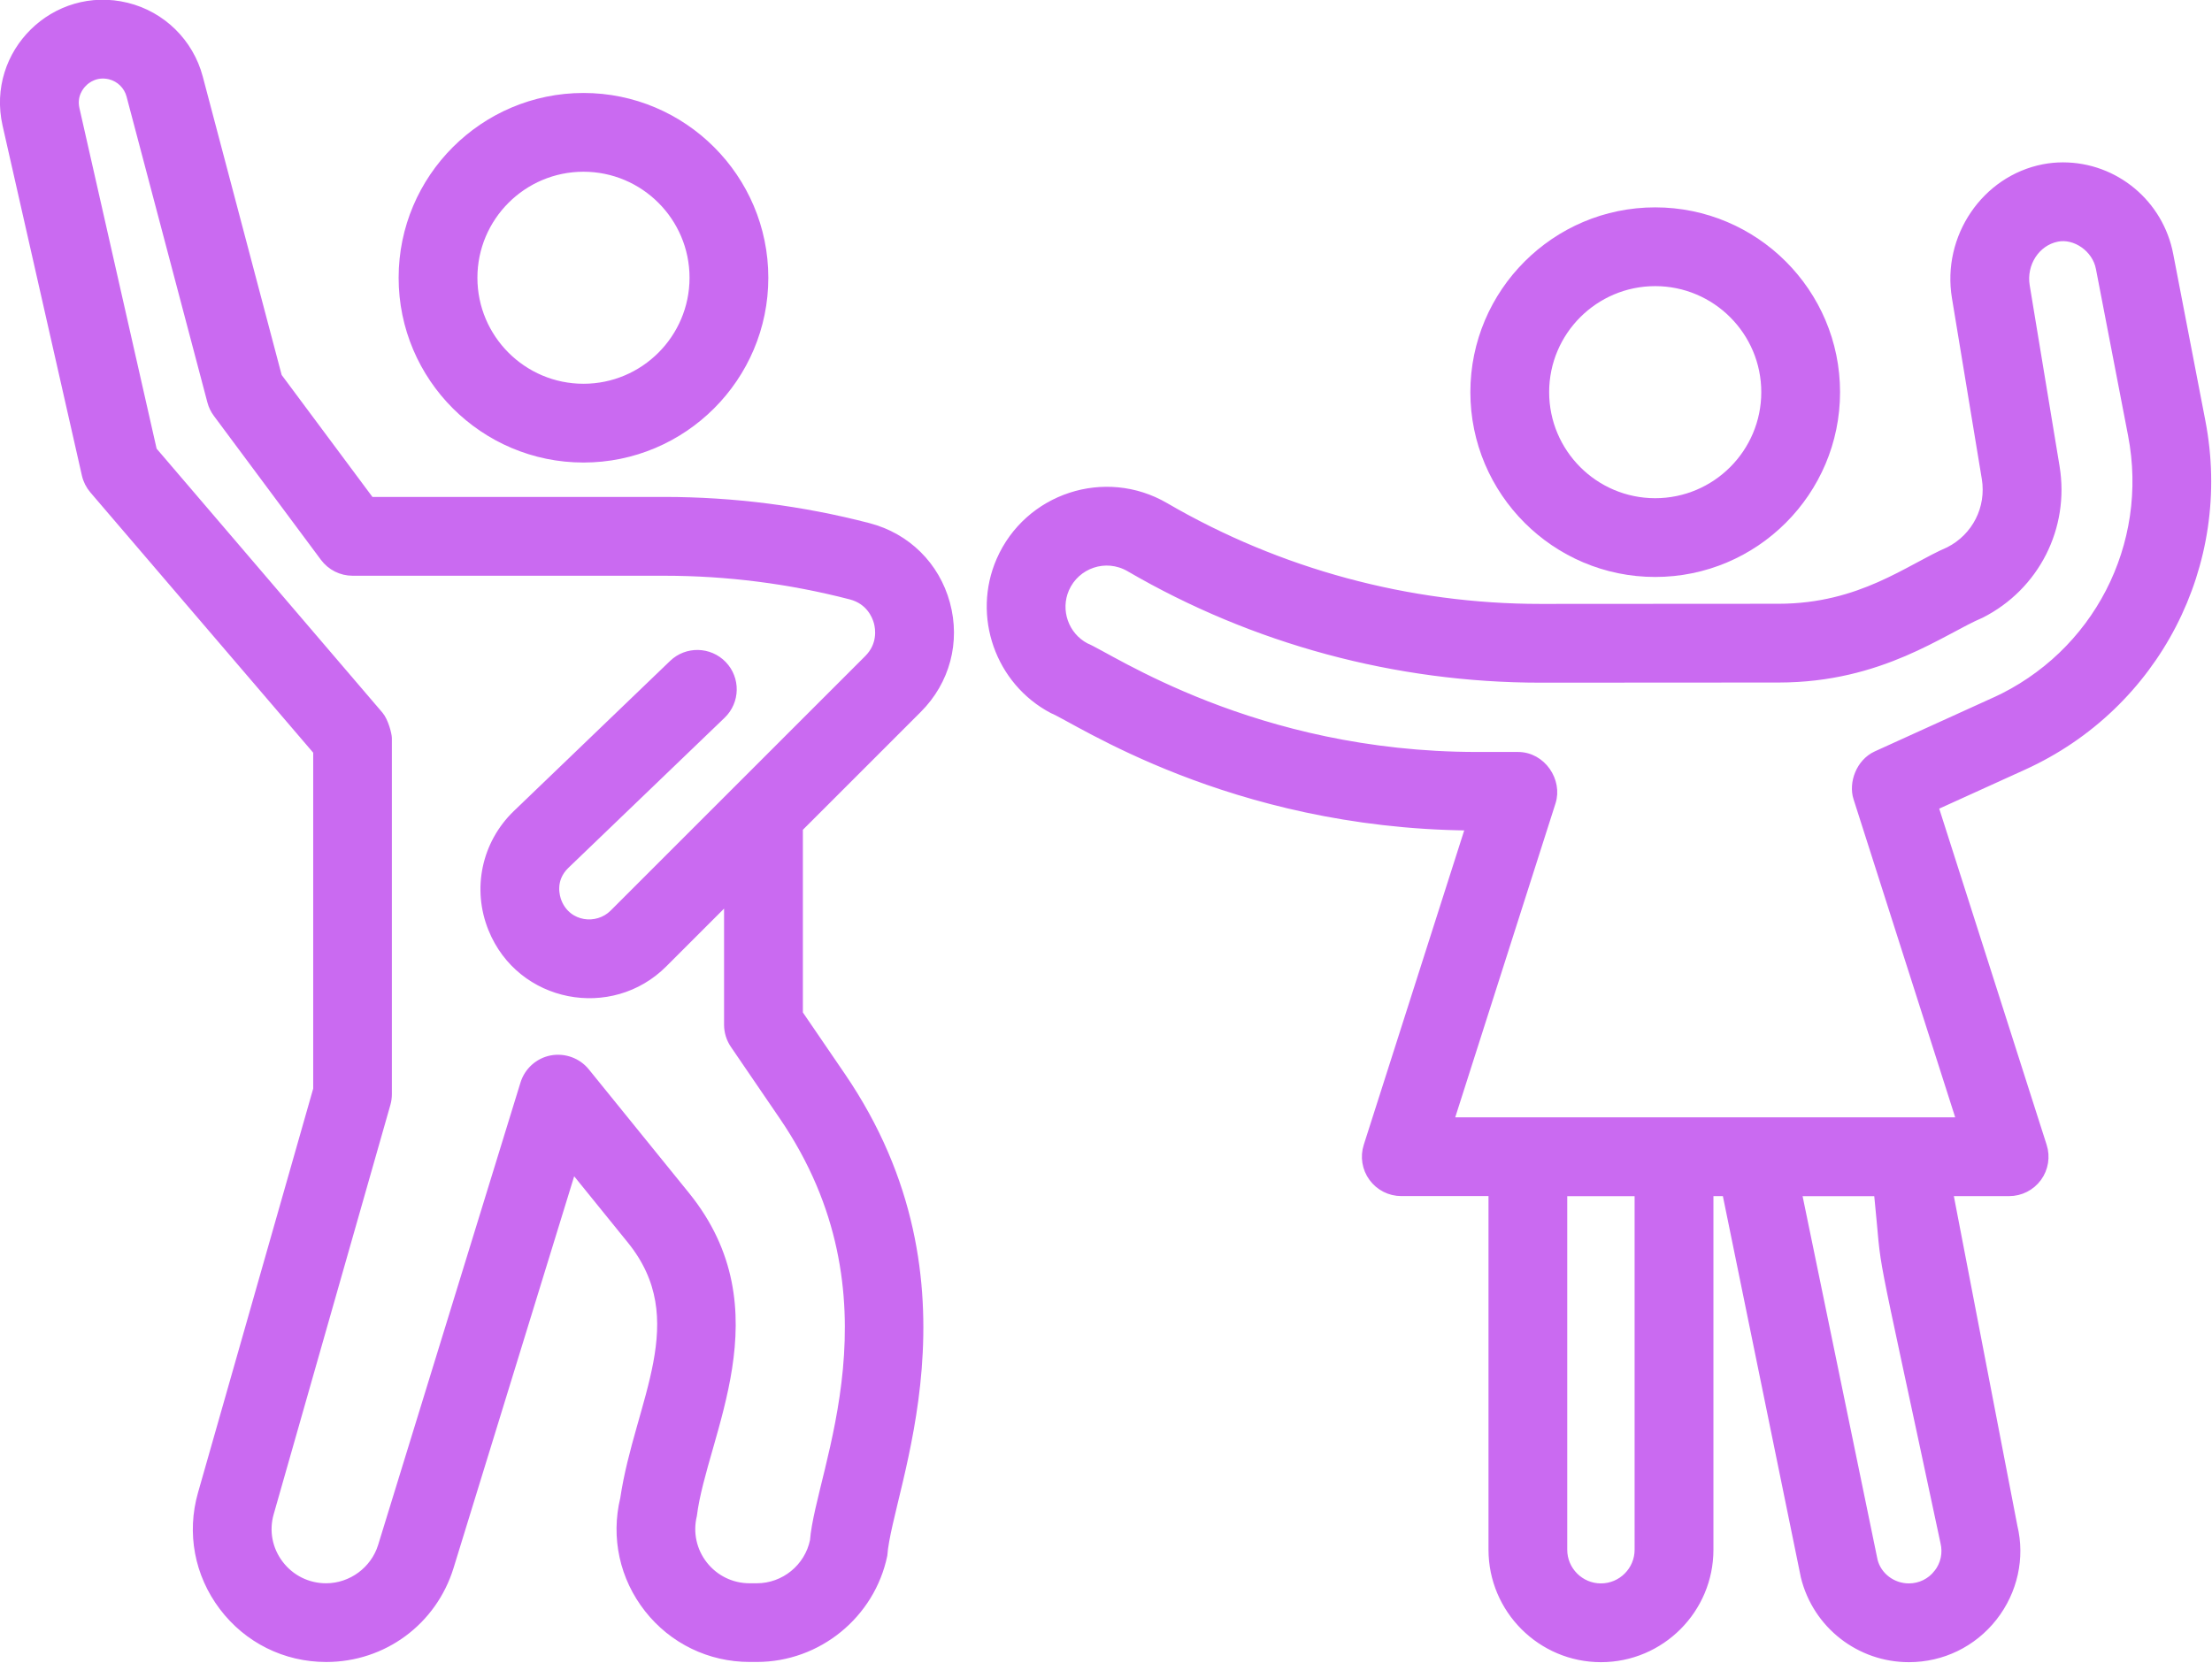 <?xml version="1.0" encoding="UTF-8" standalone="no"?>
<svg
   xmlns:dc="http://purl.org/dc/elements/1.1/"
   xmlns:cc="http://creativecommons.org/ns#"
   xmlns:rdf="http://www.w3.org/1999/02/22-rdf-syntax-ns#"
   xmlns:svg="http://www.w3.org/2000/svg"
   xmlns="http://www.w3.org/2000/svg"
   xmlns:sodipodi="http://sodipodi.sourceforge.net/DTD/sodipodi-0.dtd"
   xmlns:inkscape="http://www.inkscape.org/namespaces/inkscape"
   version="1.1"
   x="0px"
   y="0px"
   viewBox="0 0 63.293 47.597"
   enable-background="new 0 0 50 50"
   xml:space="preserve"
   id="svg12"
   sodipodi:docname="people-icon.svg"
   width="63.293"
   height="47.597"
   inkscape:version="0.92.2 5c3e80d, 2017-08-06"><defs
     id="defs16" /><sodipodi:namedview
     pagecolor="#ffffff"
     bordercolor="#666666"
     borderopacity="1"
     objecttolerance="10"
     gridtolerance="10"
     guidetolerance="10"
     inkscape:pageopacity="0"
     inkscape:pageshadow="2"
     inkscape:window-width="1687"
     inkscape:window-height="1001"
     id="namedview14"
     showgrid="false"
     fit-margin-top="0"
     fit-margin-left="0"
     fit-margin-right="0"
     fit-margin-bottom="0"
     inkscape:zoom="5.3400704"
     inkscape:cx="-40.878158"
     inkscape:cy="90.330387"
     inkscape:window-x="0"
     inkscape:window-y="0"
     inkscape:window-maximized="0"
     inkscape:current-layer="svg12" /><g
     transform="matrix(1.027,0,0,1.027,-2.046,-17.742)"
     id="g32"
     style="fill:#ca6af1;fill-opacity:1;stroke:#ca6af1;stroke-width:0.195;stroke-miterlimit:4;stroke-dasharray:none;stroke-opacity:1"><path
       inkscape:connector-curvature="0"
       id="path2-7"
       d="m 43.056,28.204 c 0,2.786 2.267,5.053 5.052,5.053 2.786,0 5.053,-2.267 5.053,-5.053 0,-2.786 -2.267,-5.052 -5.053,-5.052 -2.785,0 -5.052,2.267 -5.052,5.052 z m 5.052,-3.052 c 1.684,0 3.053,1.369 3.053,3.052 0,1.683 -1.369,3.053 -3.053,3.053 -1.683,0 -3.052,-1.37 -3.052,-3.053 0,-1.683 1.369,-3.052 3.052,-3.052 z"
       style="fill:#ca6af1;fill-opacity:1;stroke:#ca6af1;stroke-width:0.195;stroke-miterlimit:4;stroke-dasharray:none;stroke-opacity:1" /><path
       inkscape:connector-curvature="0"
       id="path4-9"
       d="m 13.196,25.016 c 0,2.786 2.267,5.052 5.053,5.052 2.785,0 5.052,-2.267 5.052,-5.052 0,-2.786 -2.267,-5.052 -5.052,-5.052 -2.786,0 -5.053,2.267 -5.053,5.052 z m 5.053,-3.052 c 1.683,0 3.052,1.369 3.052,3.052 0,1.683 -1.369,3.052 -3.052,3.052 -1.684,0 -3.053,-1.369 -3.053,-3.052 0,-1.683 1.369,-3.052 3.053,-3.052 z"
       style="fill:#ca6af1;fill-opacity:1;stroke:#ca6af1;stroke-width:0.195;stroke-miterlimit:4;stroke-dasharray:none;stroke-opacity:1" /><path
       inkscape:connector-curvature="0"
       id="path6"
       d="m 62.446,24.377 c -0.271,-1.436 -1.522,-2.479 -2.977,-2.479 -0.191,0 -0.368,0.018 -0.544,0.052 -1.631,0.318 -2.731,1.941 -2.453,3.618 l 0.832,5.04 c 0.136,0.824 -0.273,1.631 -1.019,2.008 -1.103,0.474 -2.448,1.58 -4.735,1.583 l -6.639,0.004 c -3.668,0 -7.281,-0.976 -10.45,-2.822 -1.681,-0.979 -3.835,-0.268 -4.611,1.507 -0.677,1.552 -0.033,3.385 1.464,4.173 0.666,0.268 4.94,3.194 11.606,3.261 l -2.838,8.885 c -0.098,0.304 -0.044,0.636 0.145,0.894 0.188,0.258 0.488,0.41 0.808,0.41 h 2.526 v 9.952 c 0,1.674 1.362,3.037 3.036,3.037 1.674,0 3.036,-1.362 3.036,-3.037 V 50.512 h 0.44 c 3.002,14.681 1.967,9.617 2.191,10.713 0.334,1.34 1.532,2.275 2.913,2.275 0.928,0 1.788,-0.418 2.362,-1.148 0.572,-0.729 0.775,-1.664 0.564,-2.537 C 58.082,59.715 56.189,49.882 56.311,50.512 h 1.658 c 0.319,0 0.619,-0.152 0.808,-0.41 C 58.965,49.844 59.019,49.511 58.921,49.208 l -3.019,-9.45 2.474,-1.124 c 3.691,-1.679 5.733,-5.632 4.965,-9.614 z M 47.632,60.463 c 0,0.572 -0.465,1.037 -1.036,1.037 -0.571,0 -1.036,-0.465 -1.036,-1.037 v -9.95 h 2.072 z m 8.333,0.653 C 55.774,61.36 55.486,61.5 55.176,61.5 c -0.461,0 -0.861,-0.312 -0.967,-0.733 -0.216,-1.048 0.783,3.798 -2.114,-10.253 h 2.205 c 0.272,2.652 -0.131,0.432 1.852,9.746 0.073,0.301 0.005,0.613 -0.186,0.856 z M 57.547,36.813 l -3.282,1.492 c -0.467,0.213 -0.673,0.796 -0.538,1.214 l 2.873,8.993 h -14.197 l 2.835,-8.877 c 0.192,-0.597 -0.271,-1.306 -0.954,-1.306 h -1.139 c -6.218,0 -10.227,-2.766 -10.899,-3.037 -0.575,-0.303 -0.822,-1.007 -0.562,-1.603 0.293,-0.671 1.111,-0.962 1.772,-0.579 3.474,2.024 7.436,3.093 11.456,3.093 l 6.641,-0.004 c 2.855,-0.002 4.566,-1.347 5.638,-1.798 1.526,-0.774 2.365,-2.428 2.087,-4.118 l -0.832,-5.04 c -0.103,-0.62 0.285,-1.216 0.865,-1.329 0.493,-0.1 1.067,0.285 1.172,0.839 l 0.896,4.646 c 0.592,3.071 -0.982,6.12 -3.83,7.415 z"
       style="fill:#ca6af1;fill-opacity:1;stroke:#ca6af1;stroke-width:0.195;stroke-miterlimit:4;stroke-dasharray:none;stroke-opacity:1" /><path
       inkscape:connector-curvature="0"
       id="path10"
       d="m 4.585,30.936 6.231,7.28 v 9.41 l -3.214,11.276 c -0.312,1.095 -0.096,2.245 0.591,3.155 0.69,0.914 1.743,1.438 2.888,1.438 1.594,0 2.981,-1.022 3.453,-2.545 l 3.416,-11.097 1.609,1.987 c 1.798,2.22 0.214,4.5 -0.189,7.198 -0.262,1.083 -0.017,2.205 0.672,3.08 0.688,0.875 1.723,1.376 2.836,1.376 h 0.203 c 1.702,0 3.189,-1.21 3.536,-2.877 0.134,-1.876 2.808,-7.536 -1.167,-13.36 l -1.186,-1.736 v -5.161 l 3.316,-3.316 c 0.781,-0.781 1.074,-1.884 0.784,-2.949 -0.29,-1.066 -1.103,-1.868 -2.172,-2.146 -1.856,-0.482 -3.771,-0.727 -5.689,-0.727 H 12.32 L 9.75,27.768 7.547,19.433 C 7.287,18.452 6.514,17.691 5.529,17.448 3.519,16.956 1.705,18.747 2.159,20.755 l 2.21,9.752 C 4.405,30.666 4.48,30.813 4.585,30.936 Z M 4.322,19.59 c 0.093,-0.09 0.346,-0.291 0.728,-0.2 0.275,0.068 0.491,0.28 0.563,0.554 l 2.252,8.522 c 0.032,0.124 0.088,0.239 0.164,0.341 l 2.984,4.013 c 0.19,0.254 0.486,0.403 0.803,0.403 h 8.688 c 1.749,0 3.493,0.223 5.187,0.662 0.528,0.137 0.696,0.56 0.744,0.735 0.047,0.175 0.116,0.625 -0.269,1.01 l -3.609,3.608 -0.002,0.002 -3.482,3.482 c -0.443,0.443 -1.257,0.354 -1.527,-0.311 -0.055,-0.137 -0.203,-0.616 0.214,-1.02 l 4.354,-4.184 c 0.398,-0.383 0.411,-1.016 0.028,-1.414 -0.383,-0.397 -1.016,-0.411 -1.413,-0.028 l -4.357,4.187 c -0.864,0.836 -1.131,2.096 -0.68,3.21 0.798,1.974 3.333,2.442 4.796,0.975 l 1.775,-1.775 v 3.47 c 0,0.201 0.06,0.397 0.174,0.564 l 1.359,1.991 c 3.434,5.029 1.019,9.84 0.86,11.825 -0.154,0.744 -0.817,1.284 -1.577,1.284 h -0.203 c -0.496,0 -0.957,-0.224 -1.265,-0.614 -0.307,-0.39 -0.416,-0.891 -0.3,-1.373 0.284,-2.272 2.401,-5.716 -0.199,-8.927 l -2.791,-3.445 c -0.233,-0.287 -0.607,-0.42 -0.968,-0.353 -0.362,0.07 -0.656,0.334 -0.766,0.688 l -3.967,12.889 c -0.207,0.668 -0.841,1.135 -1.542,1.135 -0.512,0 -0.982,-0.234 -1.291,-0.643 -0.306,-0.405 -0.402,-0.916 -0.264,-1.402 l 3.252,-11.41 c 0.025,-0.089 0.038,-0.181 0.038,-0.274 v -9.919 c 0,-0.103 -0.095,-0.481 -0.24,-0.65 L 6.266,29.824 4.111,20.313 c -0.087,-0.38 0.119,-0.632 0.212,-0.723 z"
       style="fill:#ca6af1;fill-opacity:1;stroke:#ca6af1;stroke-width:0.195;stroke-miterlimit:4;stroke-dasharray:none;stroke-opacity:1" /></g></svg>